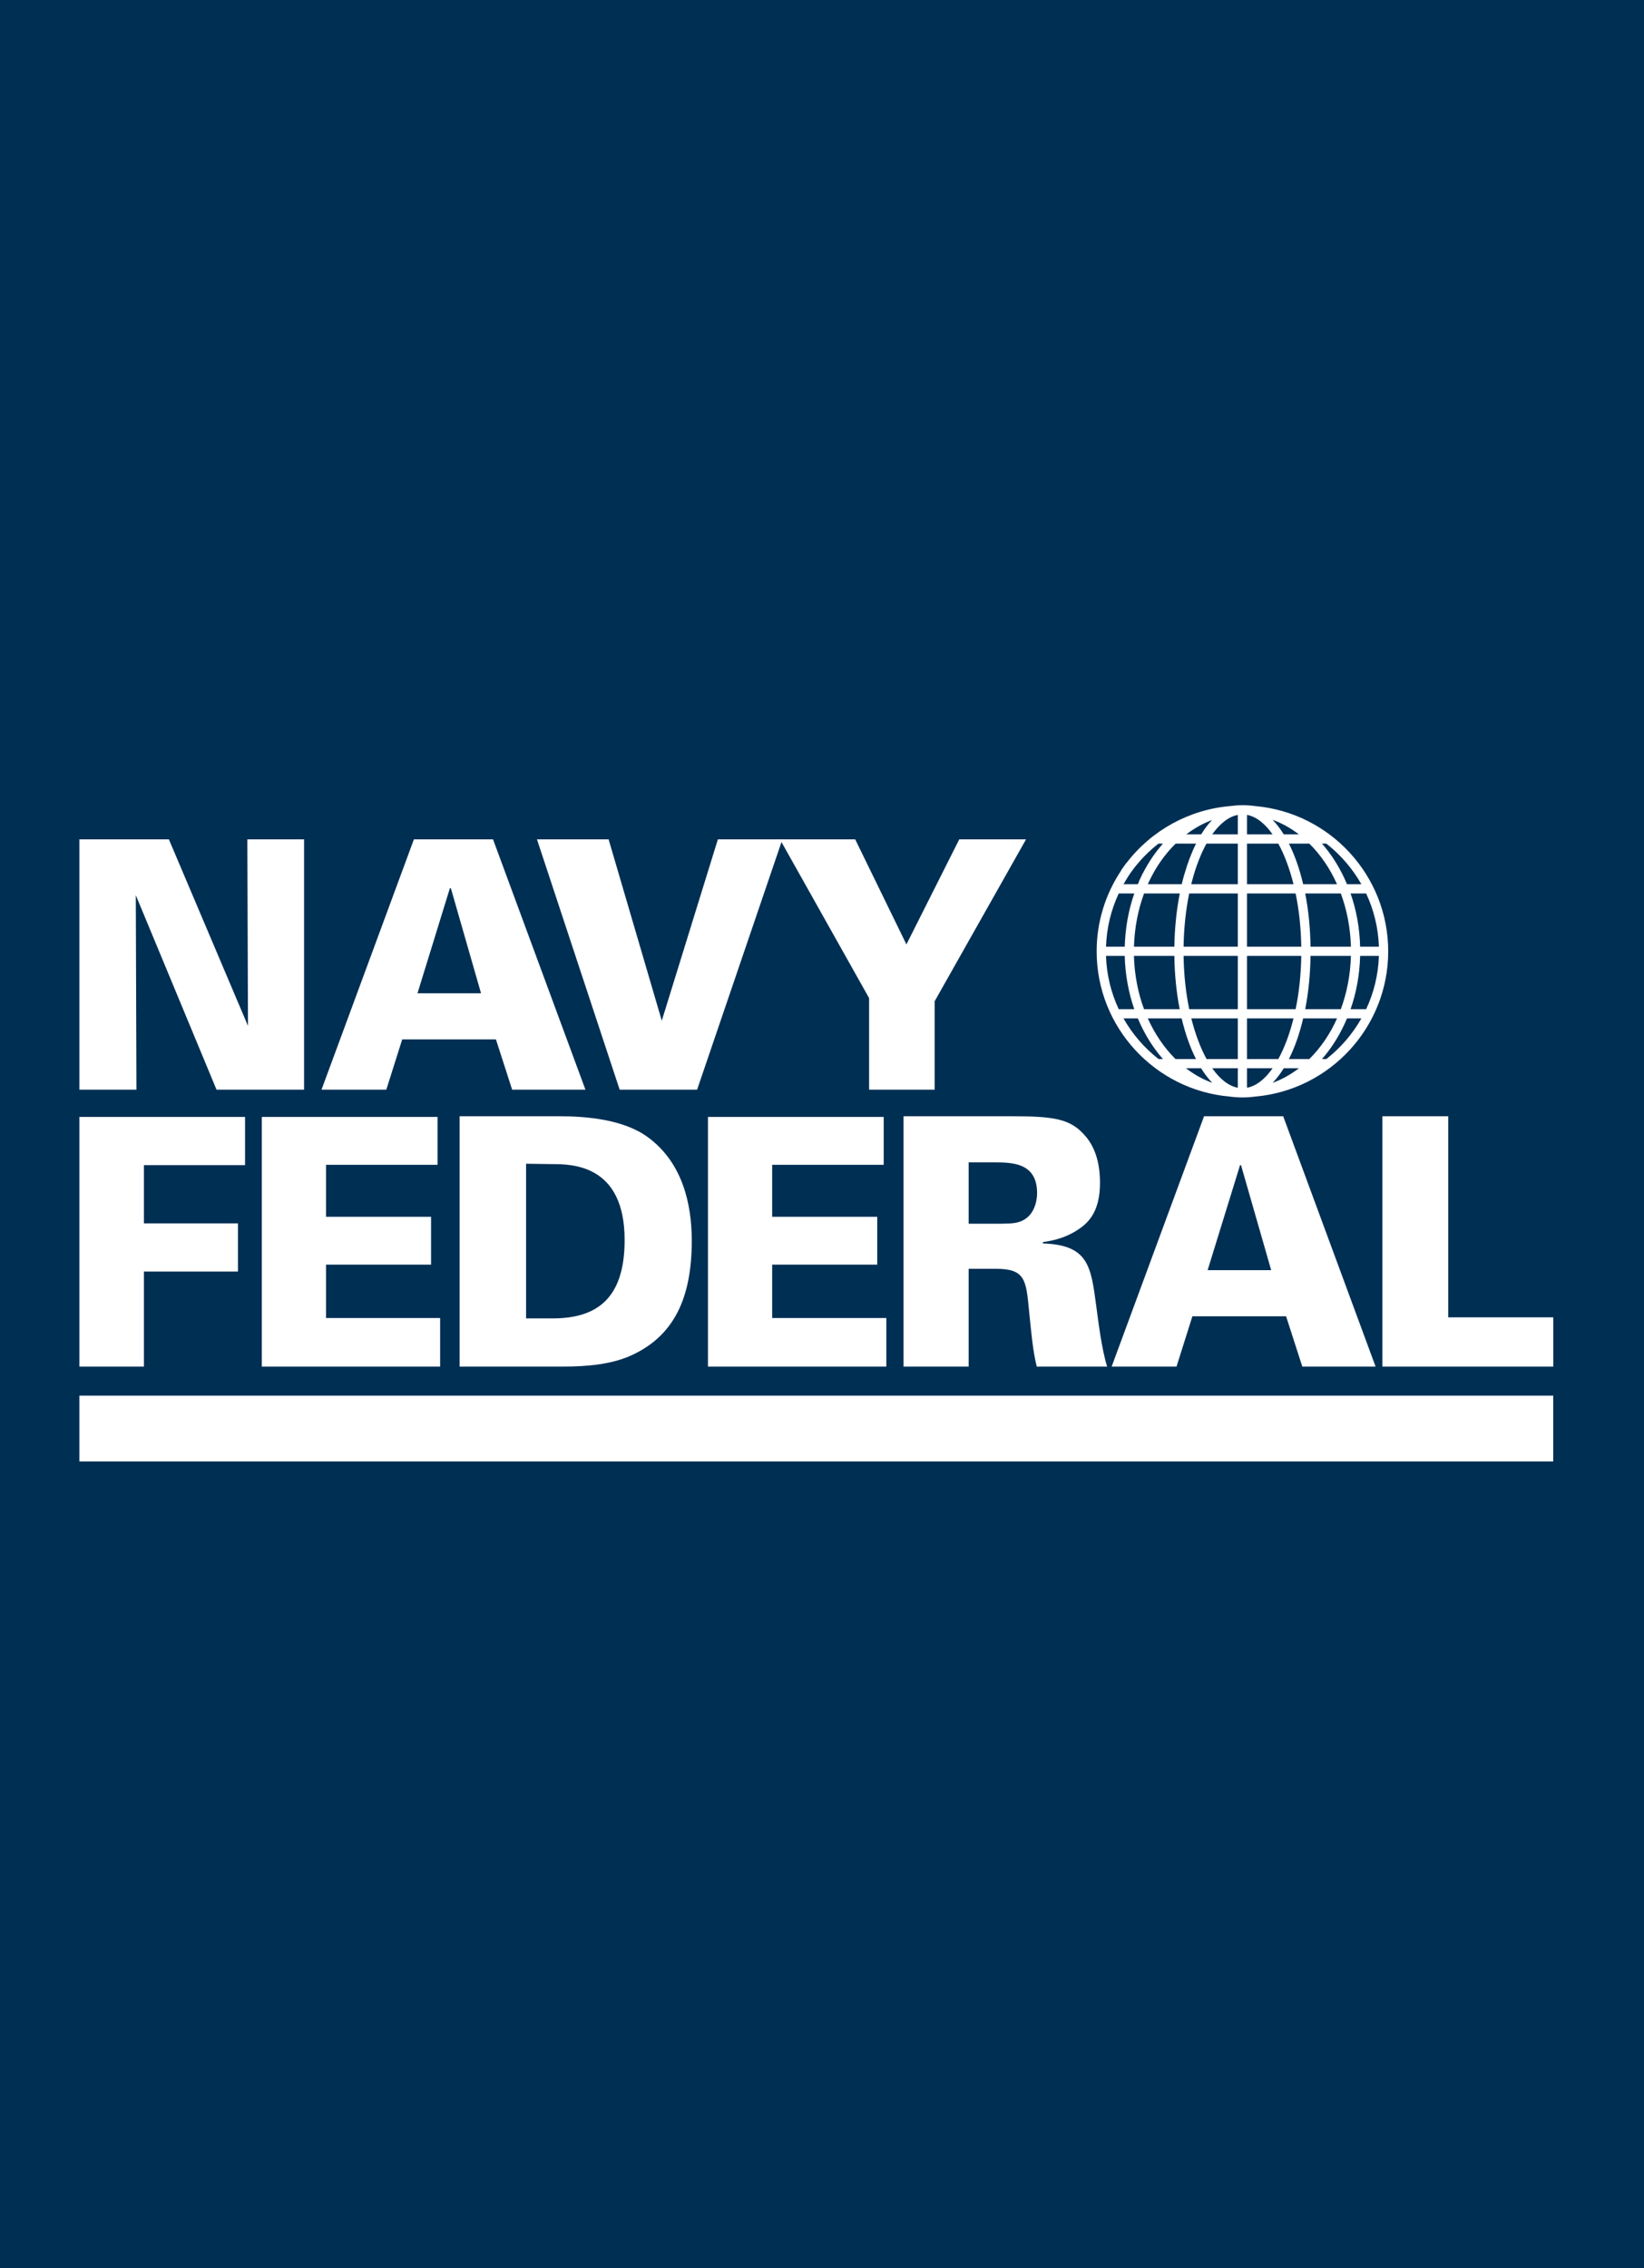 <?xml version="1.0" standalone="no"?><!-- Generator: Gravit.io --><svg xmlns="http://www.w3.org/2000/svg" xmlns:xlink="http://www.w3.org/1999/xlink" style="isolation:isolate" viewBox="0 0 145 200" width="145" height="200"><rect x="0" y="0" width="145" height="200" fill="#808080" stroke="none"/><defs><clipPath id="_clipPath_10aTEOpt5ITo77UrhOHYVPeIqm8mRpbX"><rect width="145" height="200"/></clipPath></defs><g clip-path="url(#_clipPath_10aTEOpt5ITo77UrhOHYVPeIqm8mRpbX)"><rect width="145" height="200" style="fill:rgb(0,47,84)"/><g><g><path d=" M 7.001 98.487 L 21.613 98.487 L 21.613 102.739 L 12.693 102.739 L 12.693 107.873 L 20.986 107.873 L 20.986 112.121 L 12.693 112.121 L 12.693 120.501 L 7.001 120.501 L 7.001 98.487 Z " fill="rgb(255,255,255)"/></g><g><path d=" M 23.092 98.487 L 38.592 98.487 L 38.592 102.708 L 28.754 102.708 L 28.754 107.292 L 38.019 107.292 L 38.019 111.511 L 28.754 111.511 L 28.754 116.218 L 38.82 116.218 L 38.82 120.501 L 23.092 120.501 L 23.092 98.487 Z " fill="rgb(255,255,255)"/></g><g><path d=" M 46.4 116.25 L 48.859 116.25 C 52.662 116.218 55.092 114.478 55.092 109.34 C 55.092 102.646 50.404 102.646 48.658 102.646 L 46.4 102.614 L 46.4 116.25 Z  M 40.536 98.425 L 49.26 98.425 C 51.718 98.425 54.98 98.7 57.123 100.26 C 60.183 102.492 61.013 106.131 61.013 109.403 C 61.013 114.293 59.555 117.9 55.379 119.644 C 53.263 120.5 50.746 120.5 49.316 120.5 L 40.536 120.5 L 40.536 98.425 Z " fill="rgb(255,255,255)"/></g><g><path d=" M 62.442 98.487 L 77.942 98.487 L 77.942 102.708 L 68.106 102.708 L 68.106 107.292 L 77.371 107.292 L 77.371 111.511 L 68.106 111.511 L 68.106 116.218 L 78.173 116.218 L 78.173 120.501 L 62.442 120.501 L 62.442 98.487 Z " fill="rgb(255,255,255)"/></g><g><path d=" M 85.436 107.904 L 87.582 107.904 C 88.84 107.904 89.468 107.904 89.954 107.721 C 91.213 107.292 91.471 105.917 91.471 105.213 C 91.471 102.493 89.239 102.493 87.582 102.493 L 85.436 102.493 L 85.436 107.904 Z  M 79.687 98.426 L 89.239 98.426 C 92.957 98.426 94.36 98.672 95.59 100.015 C 96.219 100.688 97.019 101.913 97.019 104.297 C 97.019 106.712 96.104 107.75 95.13 108.393 C 93.816 109.279 92.556 109.432 91.985 109.524 L 91.985 109.644 C 95.989 109.768 96.219 111.664 96.675 115.057 C 96.876 116.556 97.161 118.939 97.649 120.501 L 91.442 120.501 C 91.098 119.154 90.954 117.472 90.756 115.515 C 90.498 112.856 90.413 111.877 87.838 111.877 L 85.436 111.877 L 85.436 120.501 L 79.687 120.501 L 79.687 98.426 Z " fill="rgb(255,255,255)"/></g><g><path d=" M 112.118 111.999 L 109.457 102.739 L 109.372 102.739 L 106.512 111.999 L 112.118 111.999 Z  M 106.198 98.426 L 113.177 98.426 L 121.326 120.501 L 114.862 120.501 L 113.432 116.066 L 105.168 116.066 L 103.768 120.501 L 98.047 120.501 L 106.198 98.426 Z " fill="rgb(255,255,255)"/></g><g><path d=" M 121.928 98.426 L 127.733 98.426 L 127.733 116.158 L 137 116.158 L 137 120.501 L 121.928 120.501 L 121.928 98.426 Z " fill="rgb(255,255,255)"/></g><g><path d=" M 7.001 74.011 L 14.895 74.011 L 21.872 90.459 L 21.815 74.011 L 26.819 74.011 L 26.819 96.082 L 19.097 96.082 L 11.977 78.934 L 12.034 96.082 L 7.001 96.082 L 7.001 74.011 Z " fill="rgb(255,255,255)"/></g><g><path d=" M 42.427 87.585 L 39.766 78.321 L 39.679 78.321 L 36.822 87.585 L 42.427 87.585 Z  M 36.506 74.01 L 43.484 74.01 L 51.635 96.083 L 45.171 96.083 L 43.741 91.65 L 35.475 91.65 L 34.074 96.083 L 28.357 96.083 L 36.506 74.01 Z " fill="rgb(255,255,255)"/></g><g><path d=" M 47.36 74.011 L 53.678 74.011 L 58.369 90.001 L 63.316 74.011 L 69.008 74.011 L 61.485 96.082 L 54.653 96.082 L 47.36 74.011 Z " fill="rgb(255,255,255)"/></g><g><path d=" M 75.428 74.011 L 79.946 83.275 L 84.606 74.011 L 90.497 74.011 L 82.435 88.288 L 82.435 96.082 L 76.655 96.082 L 76.655 88.011 L 68.792 74.011 L 75.428 74.011 Z " fill="rgb(255,255,255)"/></g><path d=" M 136.994 123.062 L 7 123.062 L 7 128.864 L 136.994 128.864 L 136.994 123.062 Z " fill="rgb(255,255,255)"/><g><path d=" M 116.98 93.384 L 116.596 93.384 C 117.492 92.365 118.239 91.151 118.804 89.801 L 120.072 89.801 C 119.283 91.192 118.23 92.408 116.98 93.384 Z  M 115.807 94.197 L 115.807 94.197 L 115.803 94.199 C 115.803 94.199 115.803 94.197 115.807 94.197 Z  M 103.359 94.197 L 103.359 94.197 L 103.359 94.199 C 103.359 94.197 103.359 94.197 103.359 94.197 Z  M 99.093 89.801 L 100.358 89.801 C 100.922 91.151 101.674 92.365 102.572 93.384 L 102.186 93.384 C 100.935 92.408 99.88 91.192 99.093 89.801 Z  M 102.181 74.385 L 102.574 74.385 C 101.905 75.143 101.31 76.008 100.815 76.972 L 100.806 76.972 L 100.632 77.338 L 100.458 77.704 L 100.469 77.708 C 100.431 77.795 100.39 77.882 100.355 77.968 L 99.093 77.968 C 99.305 77.597 99.529 77.231 99.776 76.882 C 100.464 75.927 101.275 75.089 102.181 74.385 Z  M 115.807 73.572 L 115.807 73.572 L 115.803 73.572 C 115.803 73.572 115.807 73.572 115.807 73.572 Z  M 120.072 77.968 L 118.804 77.968 C 118.239 76.614 117.492 75.404 116.596 74.385 L 116.98 74.385 C 118.23 75.363 119.283 76.579 120.072 77.968 Z  M 119.963 84.29 L 121.619 84.29 C 121.563 85.962 121.166 87.555 120.491 88.989 L 119.118 88.989 C 119.627 87.542 119.92 85.953 119.963 84.29 Z  M 115.118 88.989 C 115.4 87.55 115.565 85.962 115.587 84.29 L 119.15 84.29 C 119.105 85.962 118.791 87.554 118.259 88.989 L 115.118 88.989 Z  M 113.227 94.197 L 114.561 94.197 C 113.843 94.747 113.068 95.18 112.244 95.481 C 112.59 95.121 112.919 94.688 113.227 94.197 Z  M 105.937 94.197 C 106.242 94.688 106.571 95.121 106.922 95.481 C 106.1 95.18 105.318 94.747 104.605 94.197 L 105.937 94.197 Z  M 100.013 84.29 L 103.578 84.29 C 103.6 85.962 103.766 87.55 104.049 88.989 L 100.905 88.989 C 100.371 87.554 100.059 85.962 100.013 84.29 Z  M 99.202 83.479 L 97.552 83.479 C 97.601 81.836 97.986 80.245 98.673 78.782 L 100.044 78.782 C 99.529 80.258 99.246 81.853 99.202 83.479 Z  M 104.056 78.782 C 103.766 80.256 103.602 81.853 103.578 83.479 L 100.017 83.479 C 100.061 81.845 100.364 80.249 100.905 78.782 L 104.056 78.782 Z  M 113.227 73.572 C 112.919 73.081 112.59 72.648 112.244 72.288 C 113.068 72.589 113.843 73.023 114.561 73.572 L 113.227 73.572 Z  M 109.986 83.479 L 109.986 78.782 L 114.273 78.782 C 114.573 80.225 114.746 81.816 114.772 83.479 L 109.986 83.479 Z  M 109.986 88.989 L 109.986 84.29 L 114.772 84.29 C 114.746 85.953 114.573 87.55 114.273 88.989 L 109.986 88.989 Z  M 109.986 93.384 L 109.986 89.801 L 114.087 89.801 C 113.743 91.185 113.285 92.402 112.745 93.384 L 109.986 93.384 Z  M 109.986 94.197 L 112.24 94.197 C 111.57 95.152 110.801 95.762 109.986 95.915 L 109.986 94.197 Z  M 109.175 94.197 L 109.175 95.915 C 108.364 95.762 107.595 95.152 106.922 94.197 L 109.175 94.197 Z  M 109.175 89.801 L 109.175 93.384 L 106.42 93.384 C 105.882 92.402 105.422 91.185 105.074 89.801 L 109.175 89.801 Z  M 109.175 84.29 L 109.175 88.989 L 104.891 88.989 C 104.592 87.55 104.415 85.953 104.392 84.29 L 109.175 84.29 Z  M 109.175 78.782 L 109.175 83.479 L 104.392 83.479 C 104.415 81.849 104.585 80.252 104.886 78.782 L 109.175 78.782 Z  M 112.745 74.385 C 113.285 75.368 113.743 76.586 114.087 77.968 L 109.986 77.968 L 109.986 74.385 L 112.745 74.385 Z  M 109.986 73.572 L 109.986 71.854 C 110.801 72.007 111.57 72.615 112.24 73.572 L 109.986 73.572 Z  M 109.175 71.857 L 109.175 73.572 L 106.915 73.572 C 107.606 72.608 108.377 72.007 109.175 71.857 Z  M 105.941 73.572 L 104.629 73.572 C 105.339 73.031 106.104 72.604 106.906 72.306 C 106.564 72.659 106.242 73.084 105.941 73.572 Z  M 105.141 77.678 C 105.479 76.392 105.913 75.287 106.41 74.385 L 109.175 74.385 L 109.175 77.968 L 105.067 77.968 C 105.093 77.871 105.113 77.771 105.141 77.678 Z  M 119.15 83.479 L 115.587 83.479 C 115.565 81.805 115.4 80.221 115.118 78.782 L 118.259 78.782 C 118.791 80.215 119.105 81.805 119.15 83.479 Z  M 121.619 83.479 L 119.963 83.479 C 119.92 81.816 119.627 80.228 119.118 78.782 L 120.491 78.782 C 121.166 80.215 121.563 81.805 121.619 83.479 Z  M 117.925 77.968 L 114.938 77.968 C 114.621 76.612 114.194 75.402 113.68 74.385 L 115.48 74.385 C 116.47 75.363 117.306 76.581 117.925 77.968 Z  M 101.366 77.684 C 101.979 76.396 102.772 75.287 103.694 74.385 L 105.494 74.385 C 105.1 75.163 104.755 76.069 104.465 77.081 L 104.461 77.08 L 104.355 77.47 L 104.252 77.863 L 104.261 77.863 C 104.252 77.9 104.241 77.933 104.234 77.968 L 101.238 77.968 C 101.281 77.874 101.321 77.778 101.366 77.684 Z  M 97.548 84.29 L 99.2 84.29 C 99.244 85.953 99.54 87.542 100.044 88.989 L 98.673 88.989 C 98.001 87.555 97.601 85.962 97.548 84.29 Z  M 101.236 89.801 L 104.222 89.801 C 104.542 91.157 104.971 92.369 105.486 93.384 L 103.679 93.384 C 102.696 92.406 101.861 91.192 101.236 89.801 Z  M 115.48 93.384 L 113.68 93.384 C 114.194 92.369 114.621 91.157 114.938 89.801 L 117.925 89.801 C 117.306 91.192 116.47 92.406 115.48 93.384 Z  M 122.439 83.884 C 122.439 77.179 117.282 71.66 110.723 71.079 C 110.348 71.028 109.969 71 109.581 71 C 109.219 71 108.861 71.03 108.506 71.076 C 104.906 71.381 101.573 73.201 99.362 76.087 L 99.355 76.078 L 99.117 76.407 L 98.882 76.738 L 98.893 76.749 C 97.479 78.865 96.724 81.321 96.724 83.884 C 96.724 90.59 101.883 96.111 108.441 96.69 C 108.816 96.741 109.197 96.769 109.581 96.769 C 109.969 96.769 110.348 96.741 110.723 96.69 C 117.282 96.111 122.439 90.59 122.439 83.884 Z " fill="rgb(255,255,255)"/></g></g></g></svg>